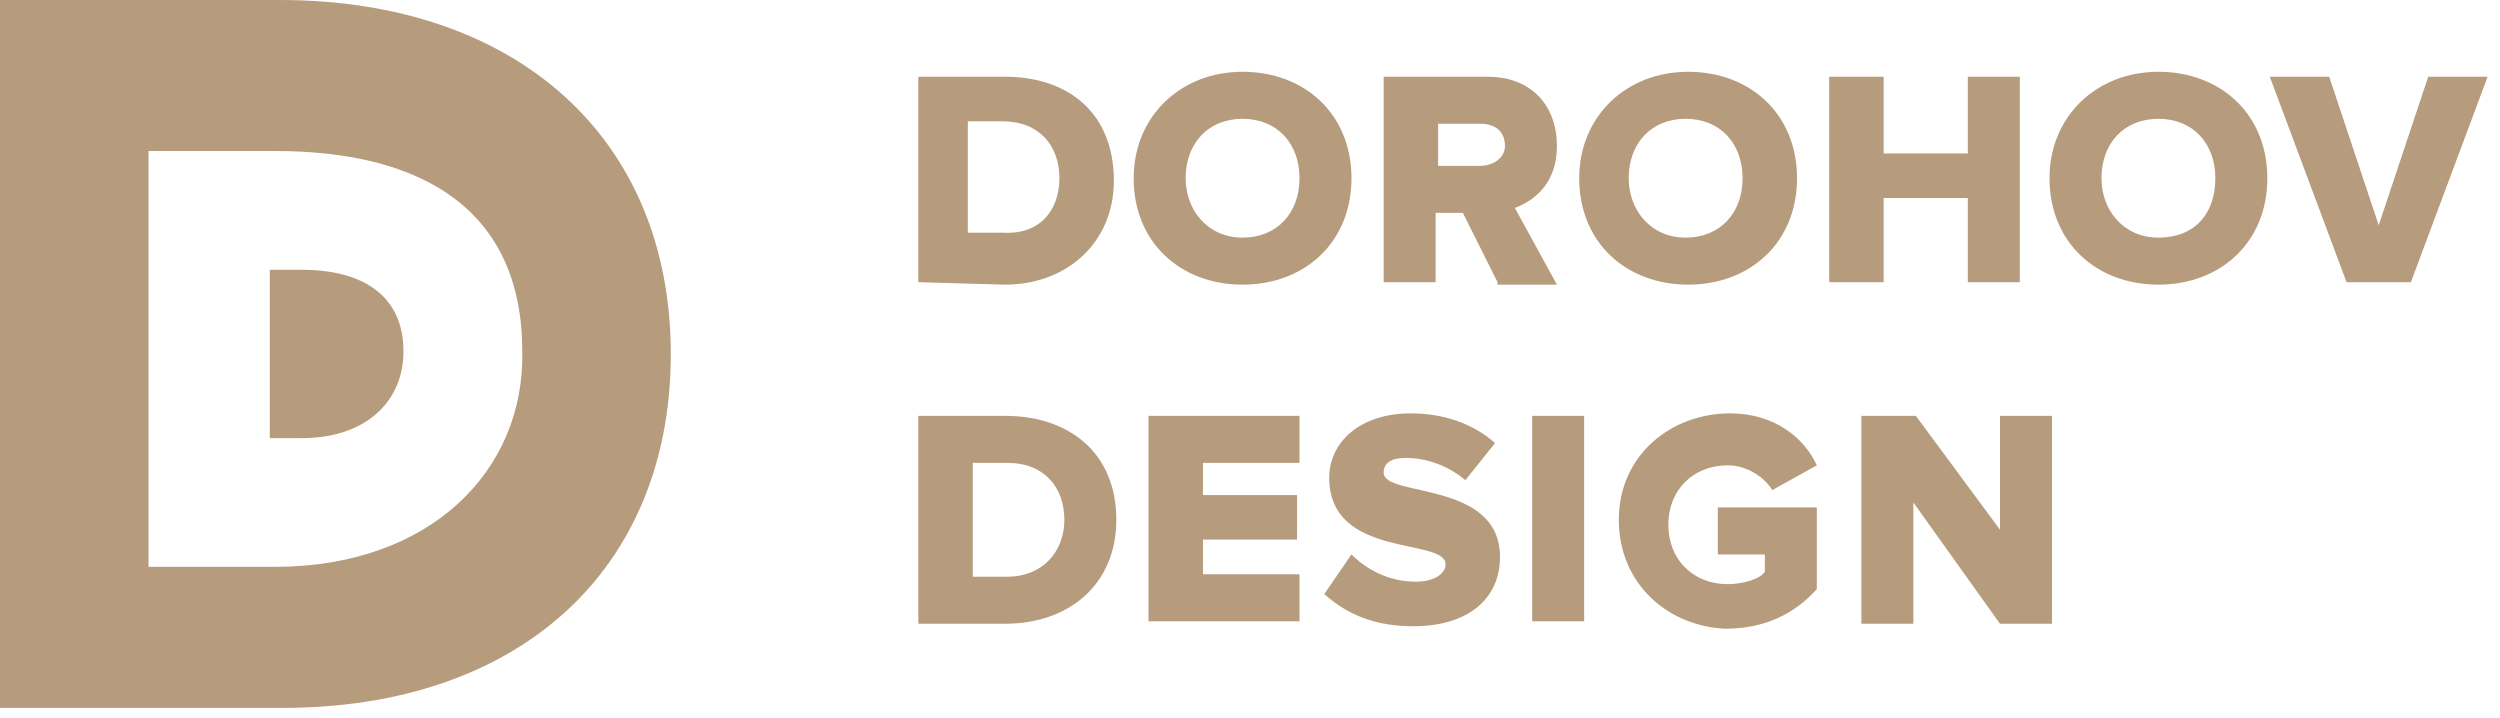 <svg width="101" height="29" viewBox="0 0 101 29" fill="none" xmlns="http://www.w3.org/2000/svg">
<path d="M37.1 11.4V3.1H40.6C43.2 3.1 45 4.6 45 7.3C45 9.8 43.1 11.5 40.6 11.5L37.1 11.4ZM42.8 7.2C42.8 5.9 42 4.9 40.5 4.9H39.1V9.4H40.5C42 9.5 42.8 8.5 42.8 7.2ZM45.8 7.2C45.8 4.7 47.7 2.9 50.2 2.9C52.7 2.9 54.6 4.6 54.6 7.2C54.6 9.8 52.7 11.5 50.2 11.5C47.7 11.5 45.8 9.8 45.8 7.2ZM52.5 7.2C52.5 5.8 51.6 4.8 50.2 4.8C48.8 4.8 47.9 5.8 47.9 7.2C47.9 8.5 48.8 9.6 50.2 9.6C51.6 9.6 52.5 8.6 52.5 7.2ZM60.5 11.4L59.1 8.6H58V11.4H55.9V3.1H60.1C61.9 3.1 62.9 4.3 62.9 5.9C62.9 7.4 62 8.1 61.2 8.4L62.9 11.5H60.5V11.4ZM60.8 5.9C60.8 5.3 60.4 5 59.8 5H58.1V6.7H59.8C60.3 6.7 60.8 6.4 60.8 5.9ZM63.8 7.2C63.8 4.7 65.7 2.9 68.2 2.9C70.7 2.9 72.6 4.6 72.6 7.2C72.6 9.8 70.7 11.5 68.2 11.5C65.7 11.5 63.8 9.8 63.8 7.2ZM70.4 7.2C70.4 5.8 69.5 4.8 68.1 4.8C66.7 4.8 65.8 5.8 65.8 7.2C65.8 8.5 66.7 9.6 68.1 9.6C69.5 9.6 70.4 8.6 70.4 7.2ZM79.5 11.4V8H76.1V11.4H73.9V3.1H76.1V6.2H79.5V3.1H81.6V11.4H79.5ZM82.8 7.2C82.8 4.7 84.7 2.9 87.2 2.9C89.7 2.9 91.6 4.6 91.6 7.2C91.6 9.8 89.7 11.5 87.2 11.5C84.7 11.5 82.8 9.8 82.8 7.2ZM89.5 7.2C89.5 5.8 88.6 4.8 87.2 4.8C85.8 4.8 84.9 5.8 84.9 7.2C84.9 8.5 85.8 9.6 87.2 9.6C88.7 9.6 89.5 8.6 89.5 7.2ZM94.8 11.4L91.7 3.1H94.1L96.1 9.1L98.1 3.1H100.5L97.4 11.4H94.8ZM37.1 25.2V16.8H40.6C43.2 16.8 45.1 18.3 45.1 21C45.1 23.6 43.2 25.2 40.6 25.2H37.1ZM43 21C43 19.7 42.2 18.7 40.7 18.7H39.3V23.3H40.7C42.1 23.3 43 22.3 43 21ZM46.4 25.2V16.8H52.5V18.7H48.6V20H52.4V21.8H48.6V23.2H52.5V25.1H46.4V25.2ZM53.5 24L54.6 22.4C55.2 23 56.1 23.5 57.2 23.5C57.9 23.5 58.4 23.2 58.4 22.8C58.4 21.7 53.7 22.6 53.7 19.3C53.7 17.9 54.9 16.7 57 16.7C58.3 16.7 59.5 17.1 60.4 17.9L59.2 19.4C58.5 18.8 57.6 18.5 56.8 18.5C56.2 18.5 55.9 18.7 55.9 19.1C55.9 20.1 60.6 19.4 60.6 22.5C60.6 24.2 59.3 25.3 57.1 25.3C55.5 25.3 54.4 24.8 53.5 24ZM61.9 16.8H64V25.1H61.9V16.8ZM65.4 21C65.4 18.4 67.5 16.7 69.9 16.7C71.7 16.7 72.9 17.7 73.4 18.8L71.6 19.8C71.3 19.3 70.6 18.8 69.8 18.8C68.4 18.8 67.4 19.8 67.4 21.2C67.4 22.6 68.4 23.6 69.8 23.6C70.4 23.6 71.1 23.4 71.3 23.1V22.4H69.4V20.5H73.4V23.8C72.5 24.8 71.3 25.4 69.7 25.4C67.4 25.3 65.4 23.6 65.4 21ZM80.8 25.2L77.3 20.3V25.2H75.2V16.8H77.4L80.8 21.4V16.8H82.9V25.2H80.8Z" fill="#B69C7D"/>
<path d="M11.3 -6.10352e-06H0V28.6H11.4C21 28.6 27.1 23 27.1 14.3C27.1 5.6 20.9 -6.10352e-06 11.3 -6.10352e-06ZM11.1 22.9H6V6.1H11.1C17.1 6.1 21.1 8.5 21.1 14.2C21.2 19 17.4 22.9 11.1 22.9ZM12.2 10.9H10.9V17.7H12.2C14.8 17.7 16.3 16.2 16.3 14.2C16.3 11.9 14.6 10.9 12.2 10.9Z" fill="#B69C7D"/>
</svg>

